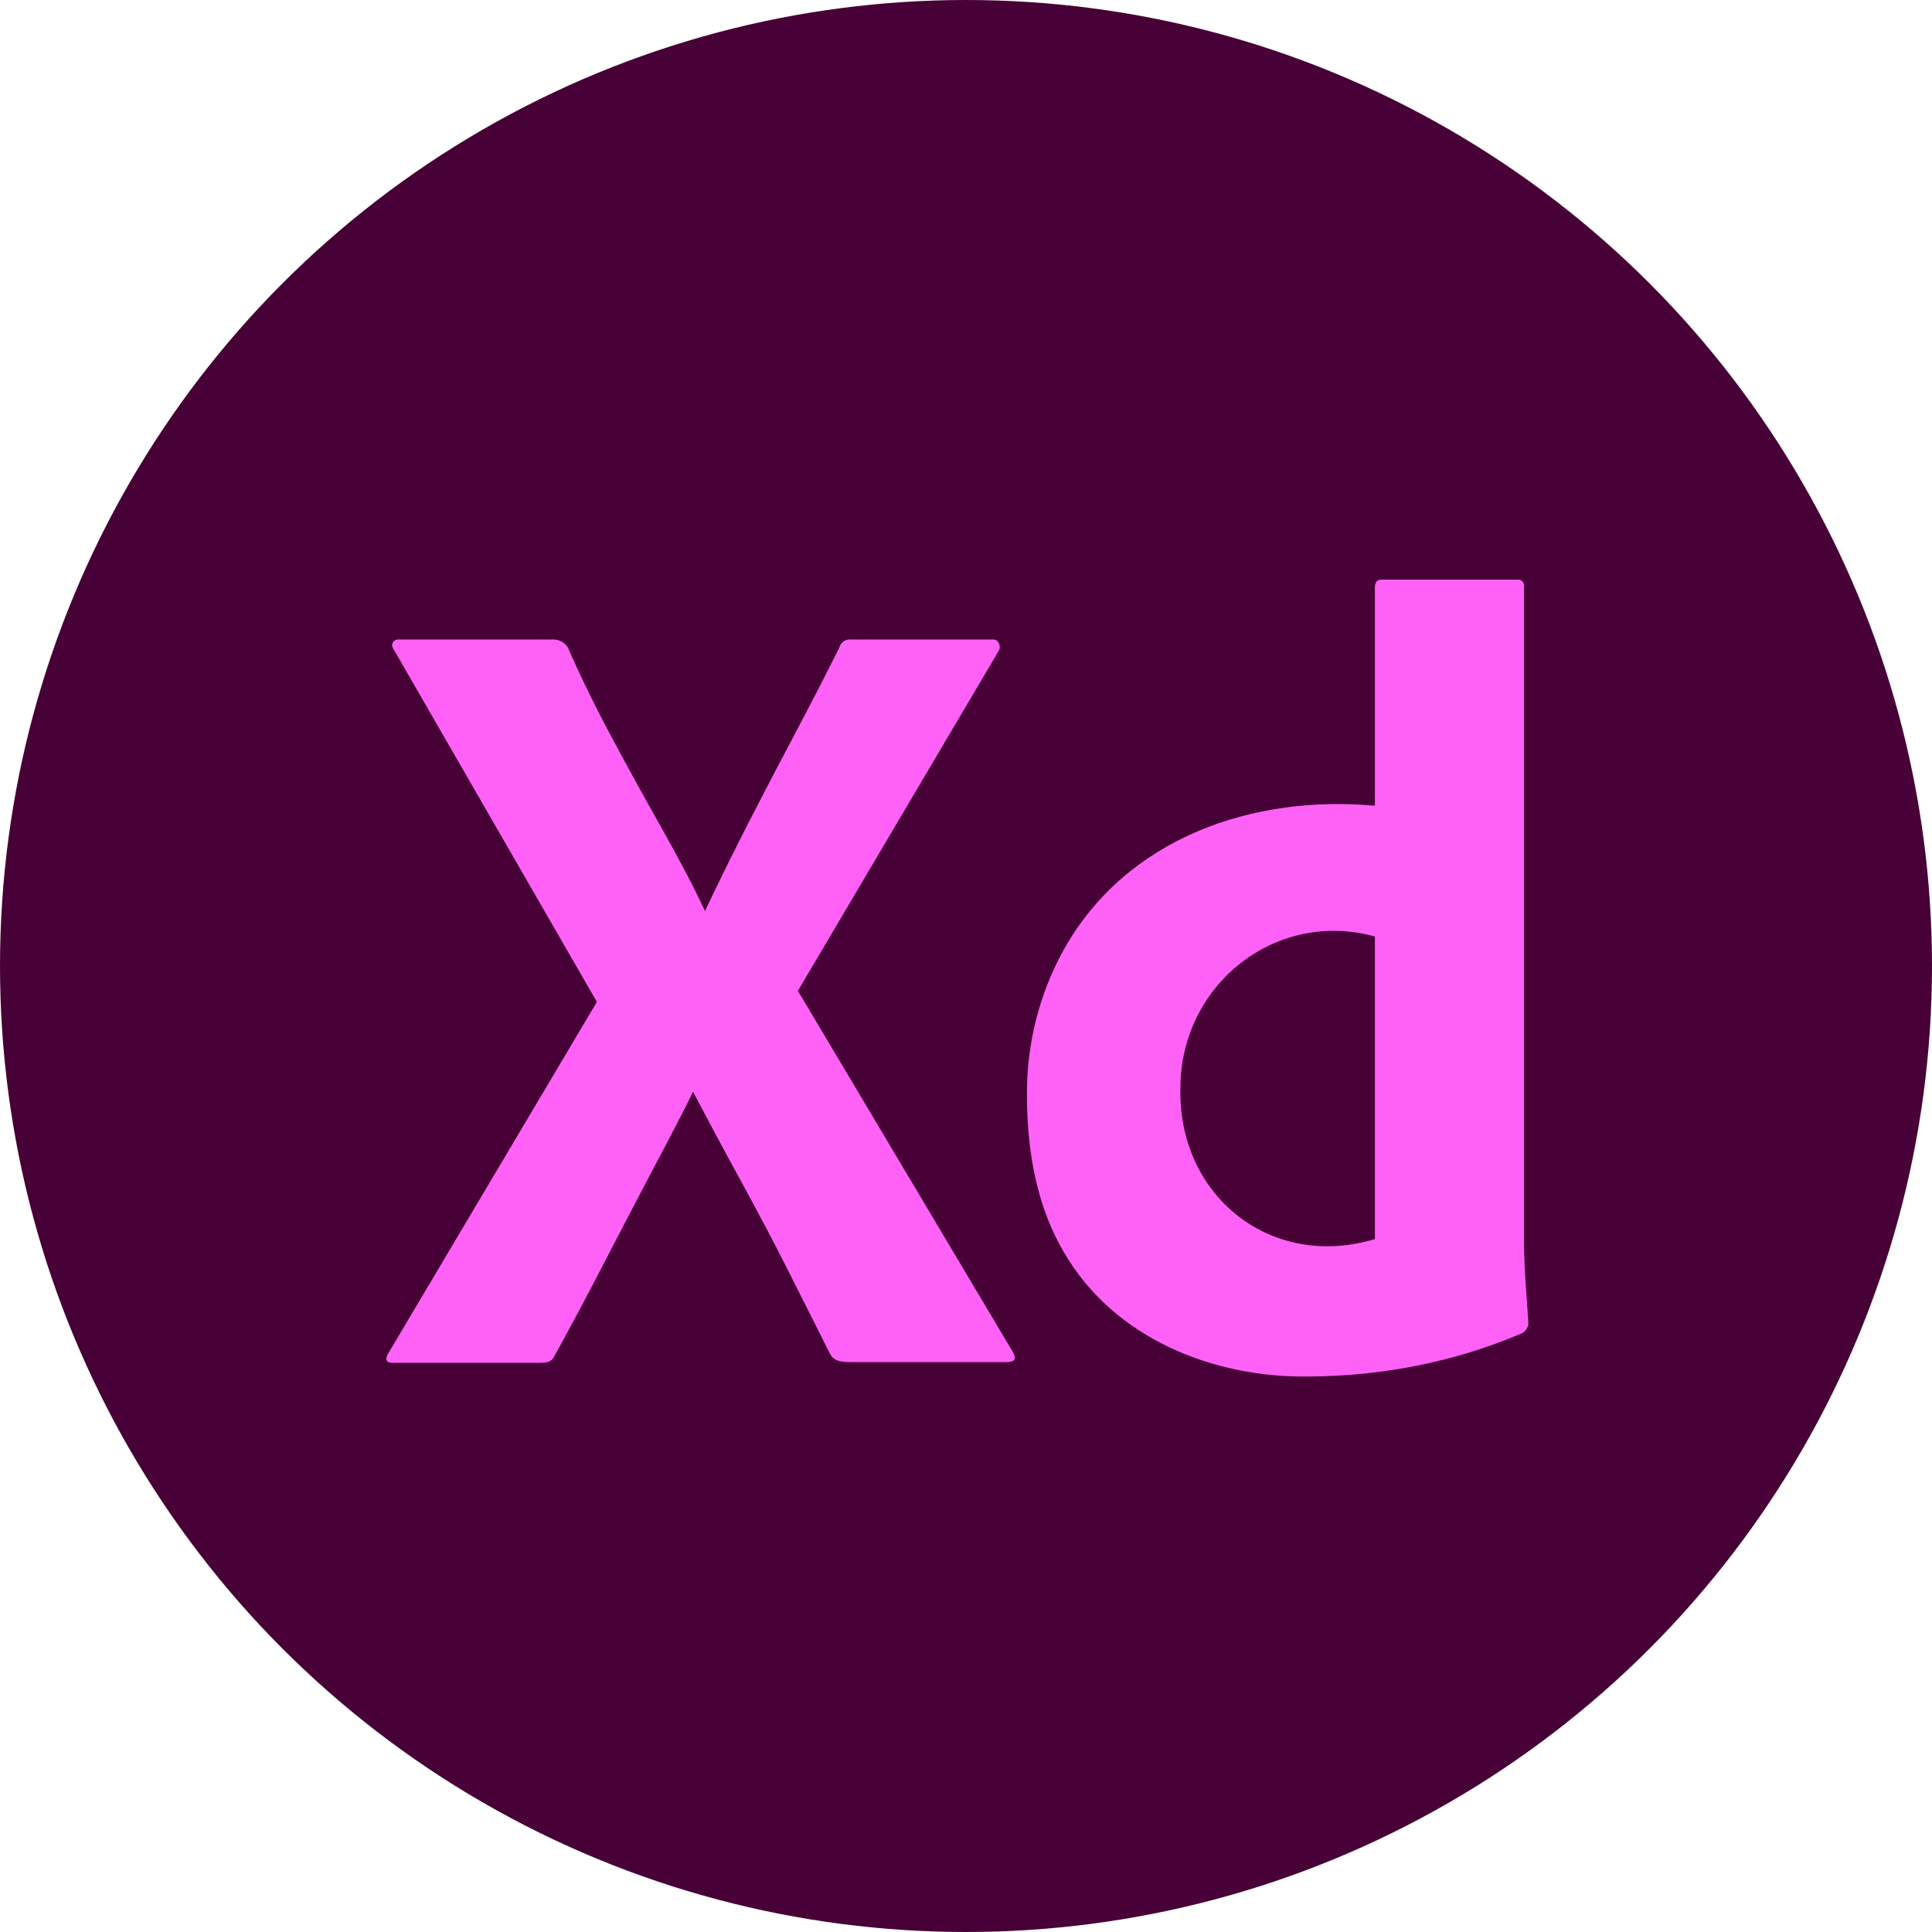 <svg width="80" height="80" viewBox="0 0 80 80" fill="none" xmlns="http://www.w3.org/2000/svg">
<circle cx="40" cy="40" r="40" fill="#470137"/>
<path d="M41.361 26.939L33.039 41.028L41.943 55.988C42.128 56.328 41.943 56.403 41.674 56.403H35.321C34.873 56.403 34.56 56.386 34.381 56.08C33.784 54.887 33.187 53.702 32.591 52.524C31.994 51.346 31.36 50.145 30.69 48.921C30.019 47.698 29.355 46.459 28.699 45.204C28.102 46.428 27.438 47.652 26.797 48.875C26.155 50.099 25.521 51.315 24.895 52.524C24.269 53.733 23.628 54.933 22.971 56.126C22.852 56.401 22.643 56.43 22.345 56.43H16.215C15.974 56.43 15.945 56.249 16.081 56.034L24.716 41.487L16.304 26.893C16.152 26.685 16.283 26.463 16.528 26.48H22.837C23.11 26.465 23.352 26.568 23.508 26.801C24.045 28.025 24.642 29.249 25.298 30.473C25.954 31.697 26.617 32.905 27.289 34.098C27.96 35.291 28.624 36.5 29.191 37.724C29.787 36.469 30.391 35.246 31.003 34.052C31.614 32.859 32.24 31.658 32.882 30.45C33.523 29.241 34.142 28.041 34.739 26.847C34.818 26.585 35.008 26.453 35.276 26.48H41.137C41.361 26.48 41.454 26.786 41.361 26.939Z" fill="#FF61F6"/>
<path d="M54.202 56.998C50.256 57.06 46.123 55.435 44.045 51.836C43.031 50.107 42.524 47.943 42.524 45.342C42.507 43.236 43.032 41.162 44.045 39.33C46.66 34.656 51.928 32.905 56.932 33.364V24.324C56.932 24.11 57.021 24.002 57.2 24.002H62.838C62.992 23.98 63.128 24.12 63.106 24.278V51.4C63.106 52.519 63.217 53.634 63.285 54.75C63.296 54.94 63.186 55.129 63.017 55.209C60.231 56.4 57.217 56.984 54.202 56.998ZM56.932 51.308V38.779C52.845 37.644 48.877 40.757 48.878 45.066C48.781 49.522 52.622 52.601 56.932 51.308Z" fill="#FF61F6"/>
</svg>
